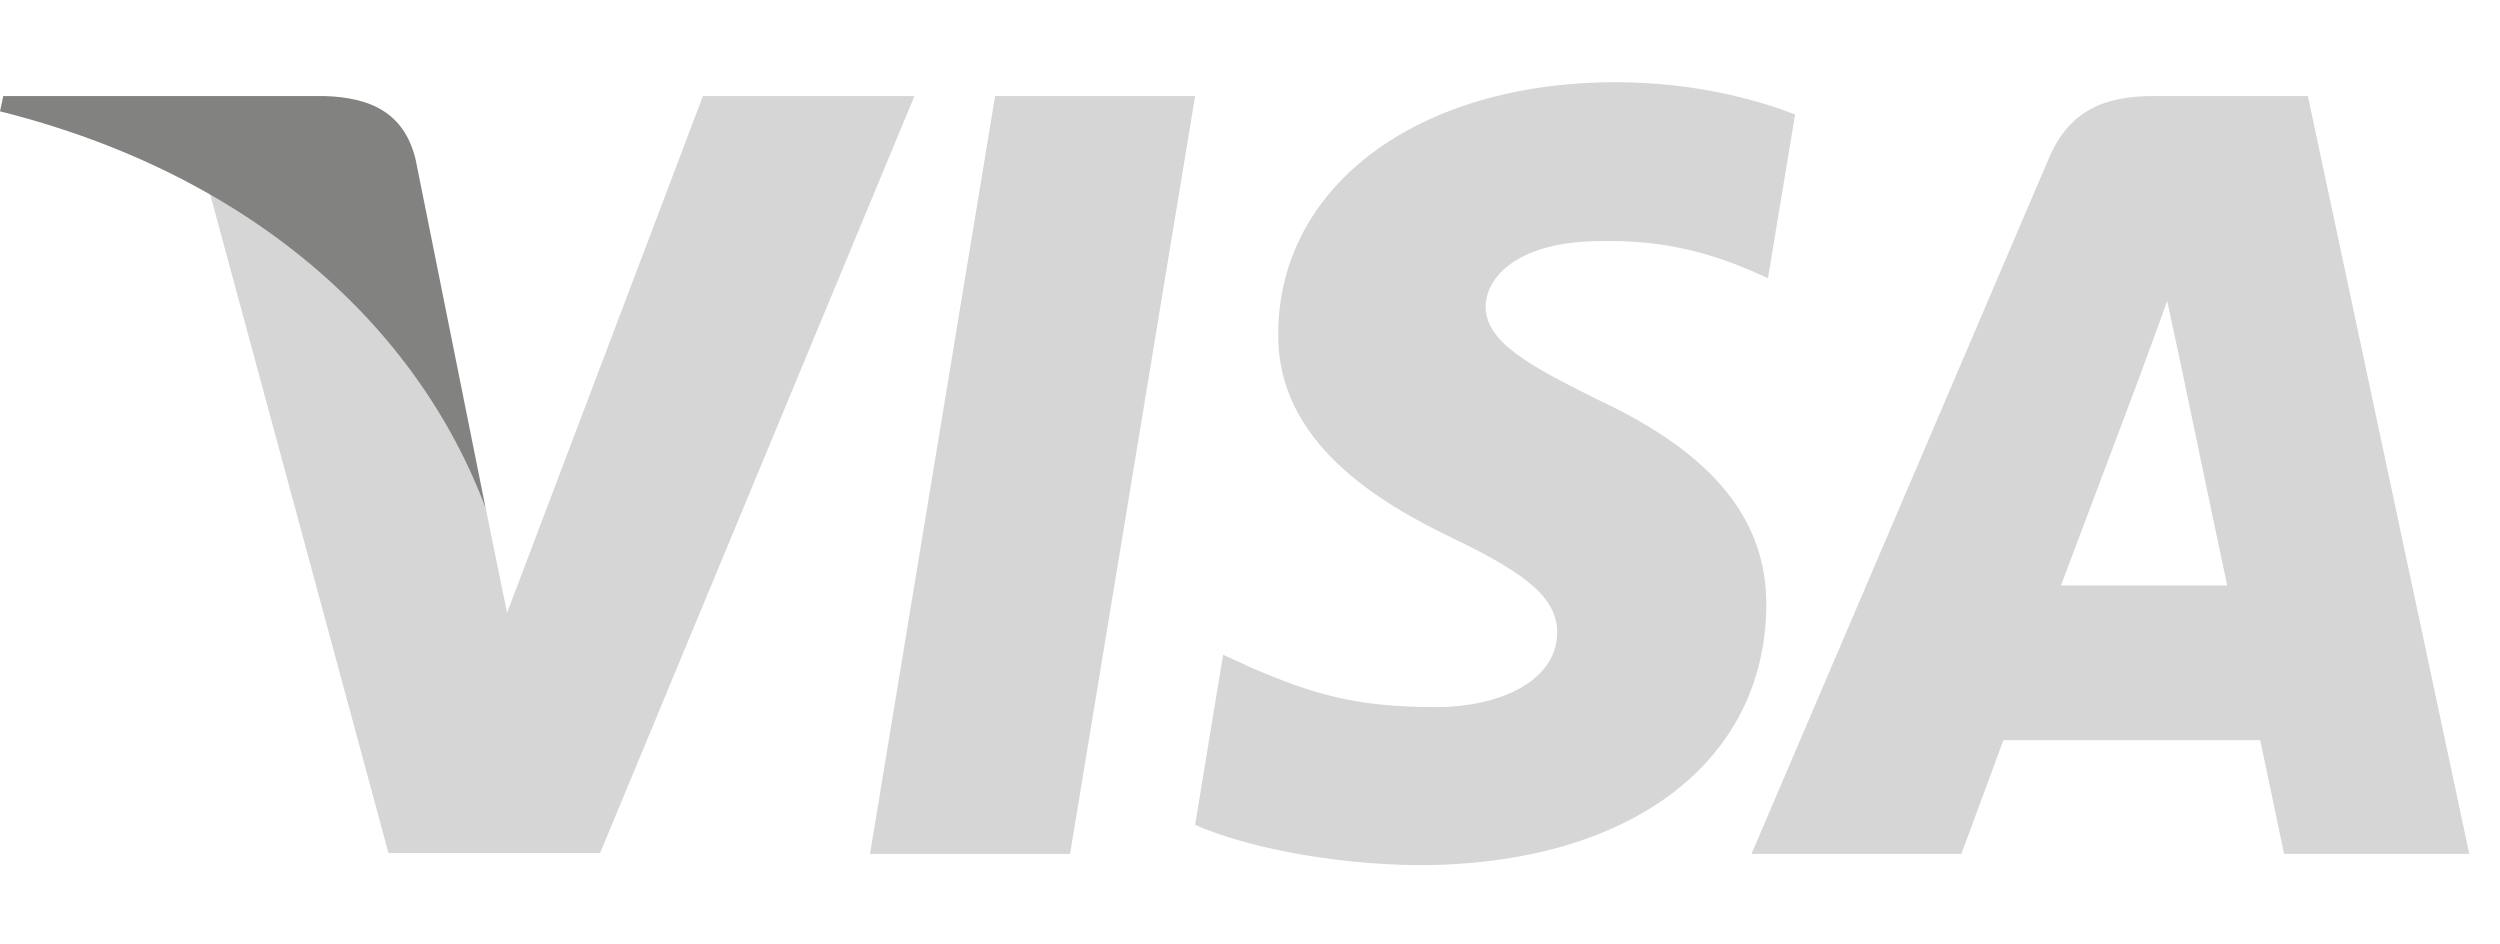 <svg width="45" height="17" viewBox="0 0 45 17" fill="none" xmlns="http://www.w3.org/2000/svg">
<path d="M19.261 15.371H15.66L17.912 1.729H21.512L19.261 15.371Z" fill="#D6D6D6"/>
<path d="M32.312 2.061C31.602 1.785 30.476 1.48 29.083 1.48C25.527 1.48 23.023 3.338 23.008 5.994C22.979 7.953 24.801 9.041 26.164 9.695C27.556 10.362 28.03 10.798 28.03 11.393C28.016 12.307 26.904 12.728 25.868 12.728C24.43 12.728 23.66 12.511 22.49 12.003L22.016 11.785L21.512 14.847C22.356 15.224 23.912 15.559 25.527 15.573C29.305 15.573 31.765 13.744 31.794 10.914C31.808 9.361 30.846 8.171 28.771 7.199C27.512 6.575 26.741 6.154 26.741 5.515C26.756 4.935 27.393 4.34 28.815 4.34C29.985 4.311 30.845 4.586 31.497 4.862L31.823 5.007L32.312 2.061Z" fill="#D6D6D6"/>
<path d="M37.098 10.538C37.394 9.754 38.535 6.721 38.535 6.721C38.52 6.75 38.831 5.923 39.009 5.415L39.261 6.59C39.261 6.59 39.942 9.856 40.09 10.538C39.528 10.538 37.809 10.538 37.098 10.538ZM41.542 1.729H38.757C37.898 1.729 37.246 1.975 36.875 2.86L31.527 15.37H35.305C35.305 15.37 35.927 13.687 36.061 13.324C36.475 13.324 40.15 13.324 40.684 13.324C40.787 13.803 41.113 15.37 41.113 15.37H44.447L41.542 1.729Z" fill="#D6D6D6"/>
<path d="M12.653 1.729L9.127 11.031L8.742 9.144C8.09 6.967 6.045 4.602 3.764 3.426L6.993 15.356H10.801L16.46 1.729H12.653Z" fill="#D6D6D6"/>
<path d="M5.852 1.729H0.059L0 2.004C4.519 3.136 7.511 5.865 8.741 9.145L7.482 2.875C7.274 2.004 6.637 1.757 5.852 1.729Z" fill="#828281"/>
</svg>
